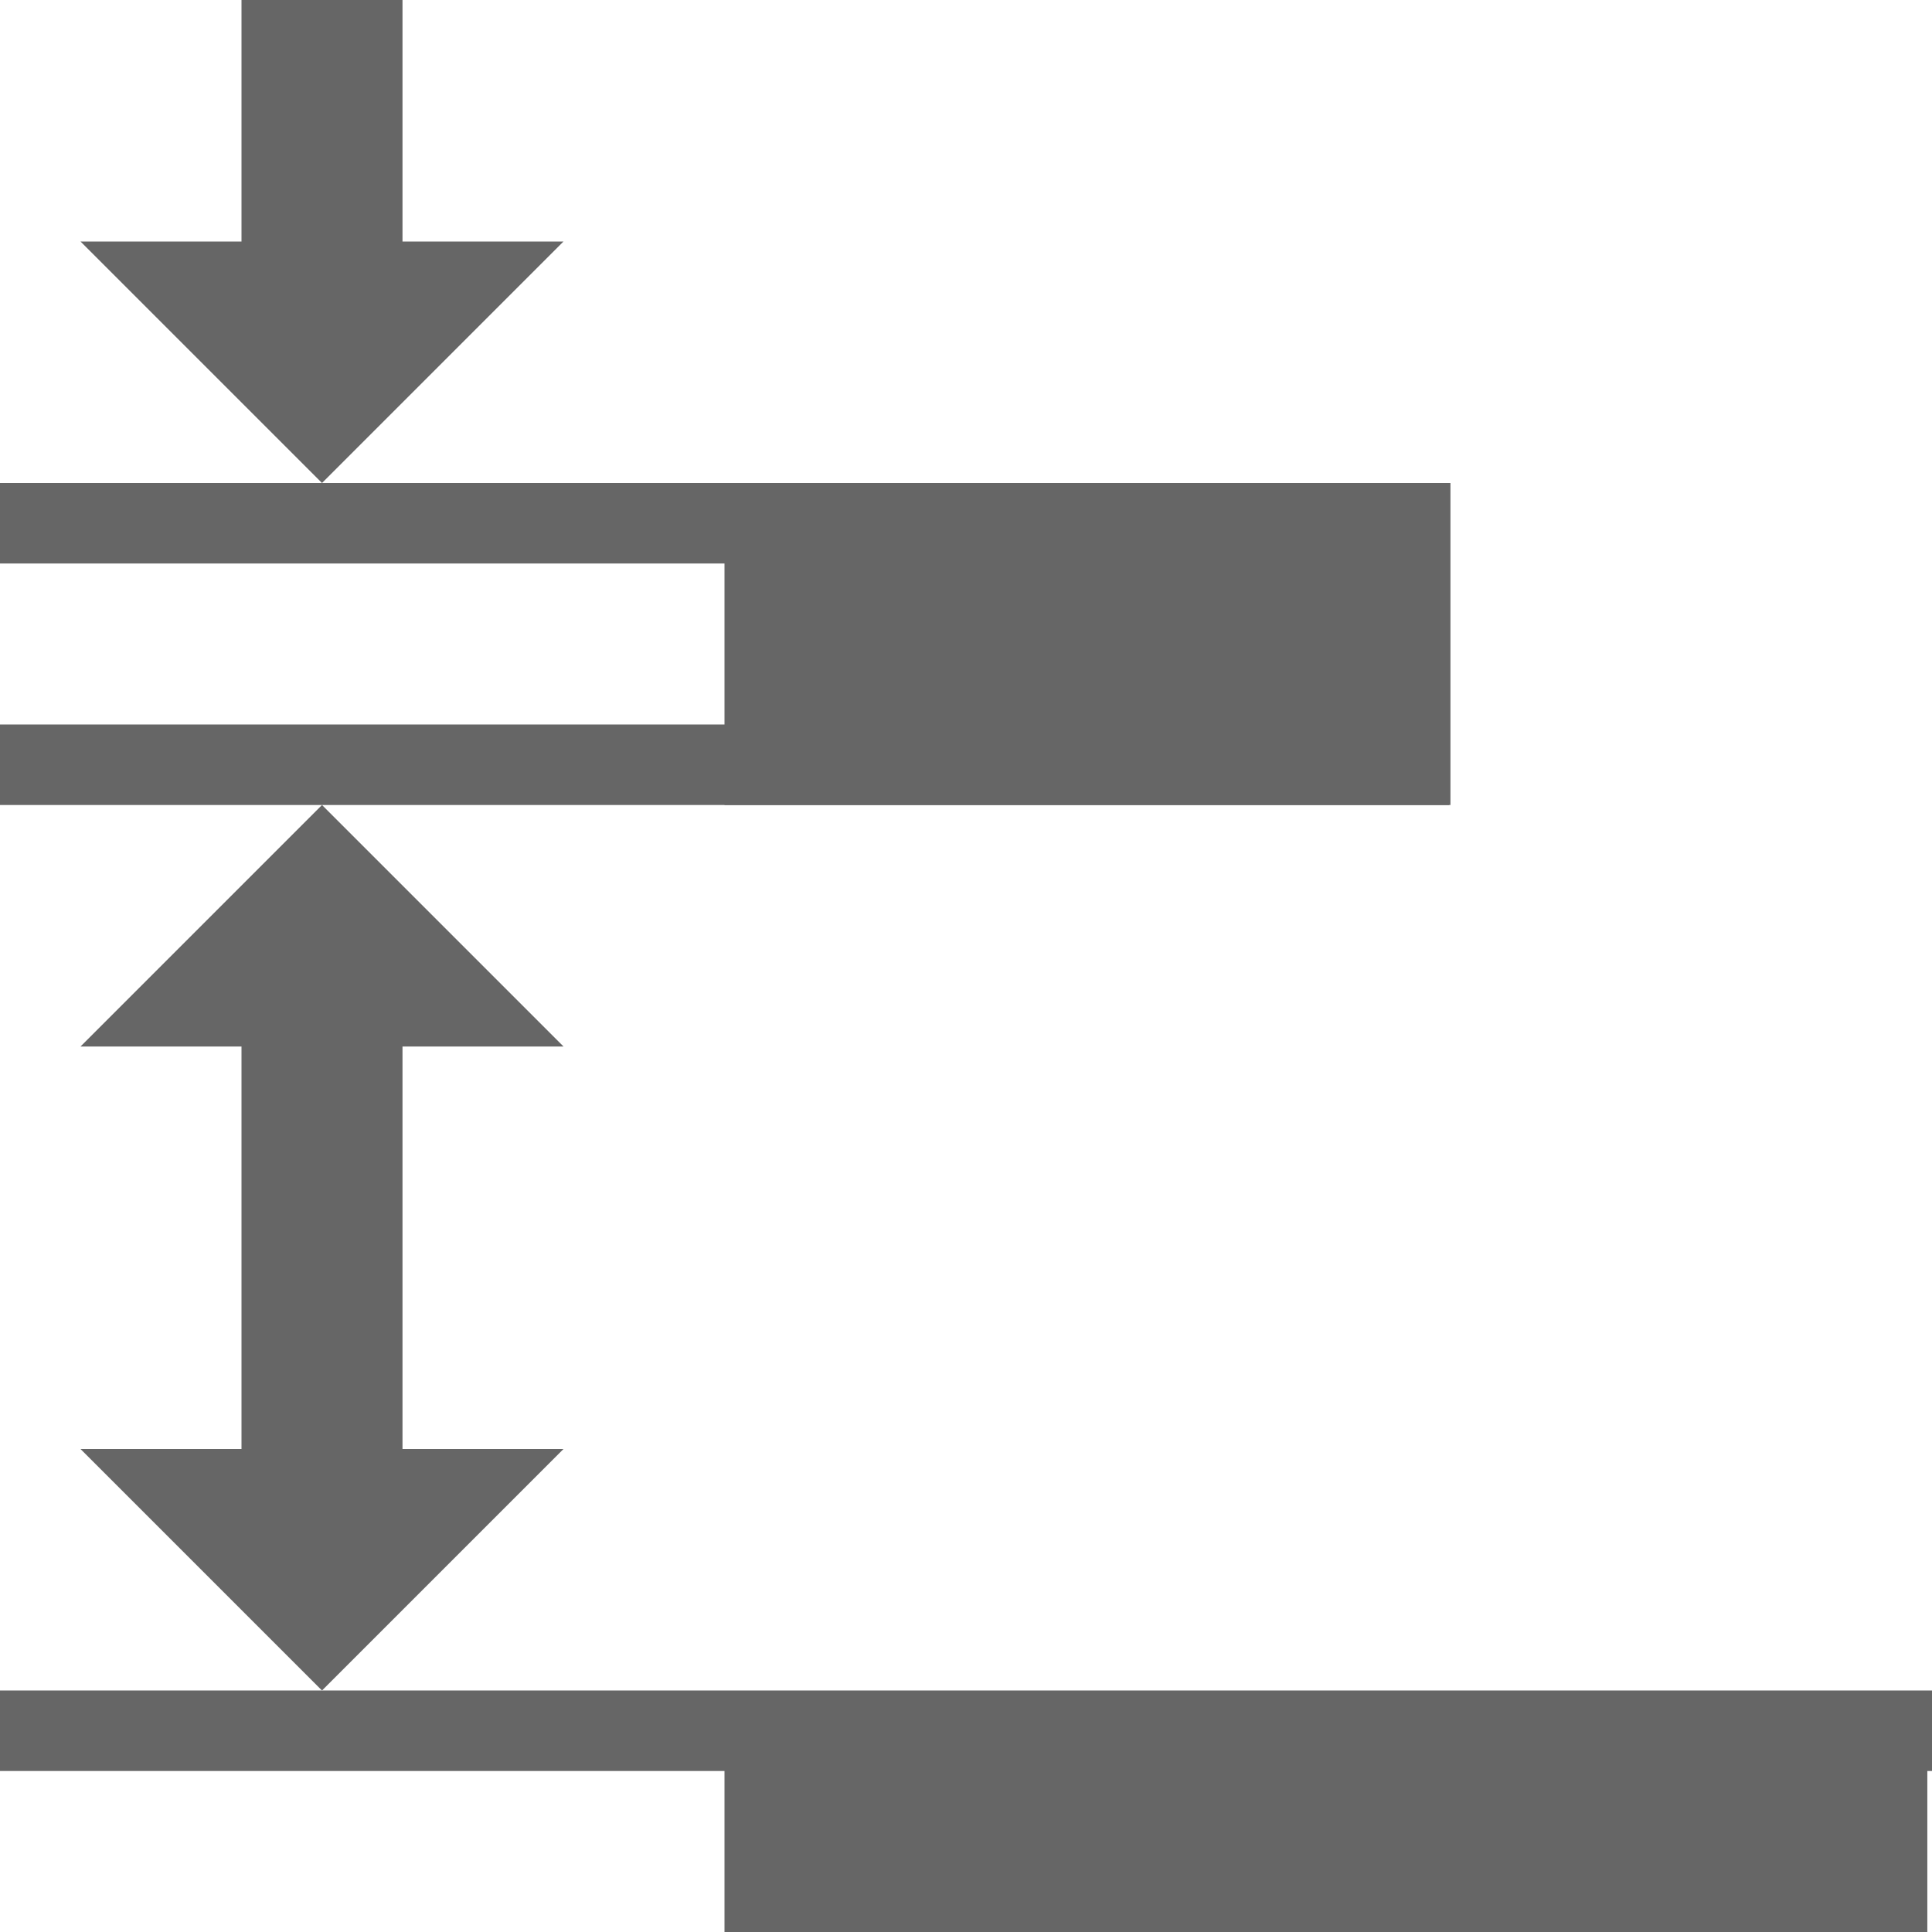 <svg xmlns="http://www.w3.org/2000/svg" width="24" height="24" version="1.1" viewBox="0 0 24 24">
 <g transform="translate(-1159,-746.36)">
  <path style="fill:#666666" d="M 1159,756.36 H 1159.7 1176.3 1177 V 755.36 H 1176.3 1159.7 1159 Z"/>
  <path style="fill:#666666" d="M 1159,768.36 H 1159.9 1182.1 1183 V 767.36 H 1182.1 1159.9 1159 Z"/>
  <rect style="fill:#666666" width="14.942" height="3" x="1168" y="-770.4" transform="scale(1,-1)"/>
  <rect style="fill:#666666" width="4" height="9.018" x="-756.36" y="1168" transform="rotate(-90)"/>
  <rect style="fill:none" width="24" height="24" x="-770.36" y="1159" transform="rotate(-90)"/>
  <path style="fill:#666666;fill-rule:evenodd" d="M 1166,764.36 1163,767.36 1160,764.36 H 1162 V 759.36 H 1160 L 1163,756.36 1166,759.36 H 1164 V 764.36 Z"/>
  <path style="fill:#666666" d="M 1159,753.36 H 1159.7 1176.3 1177 V 752.36 H 1176.3 1159.7 1159 Z"/>
  <path style="fill:#666666;fill-rule:evenodd" d="M 1166,749.36 1163,752.36 1160,749.36 H 1162 V 746.36 H 1164 V 749.36 Z"/>
 </g>
</svg>
